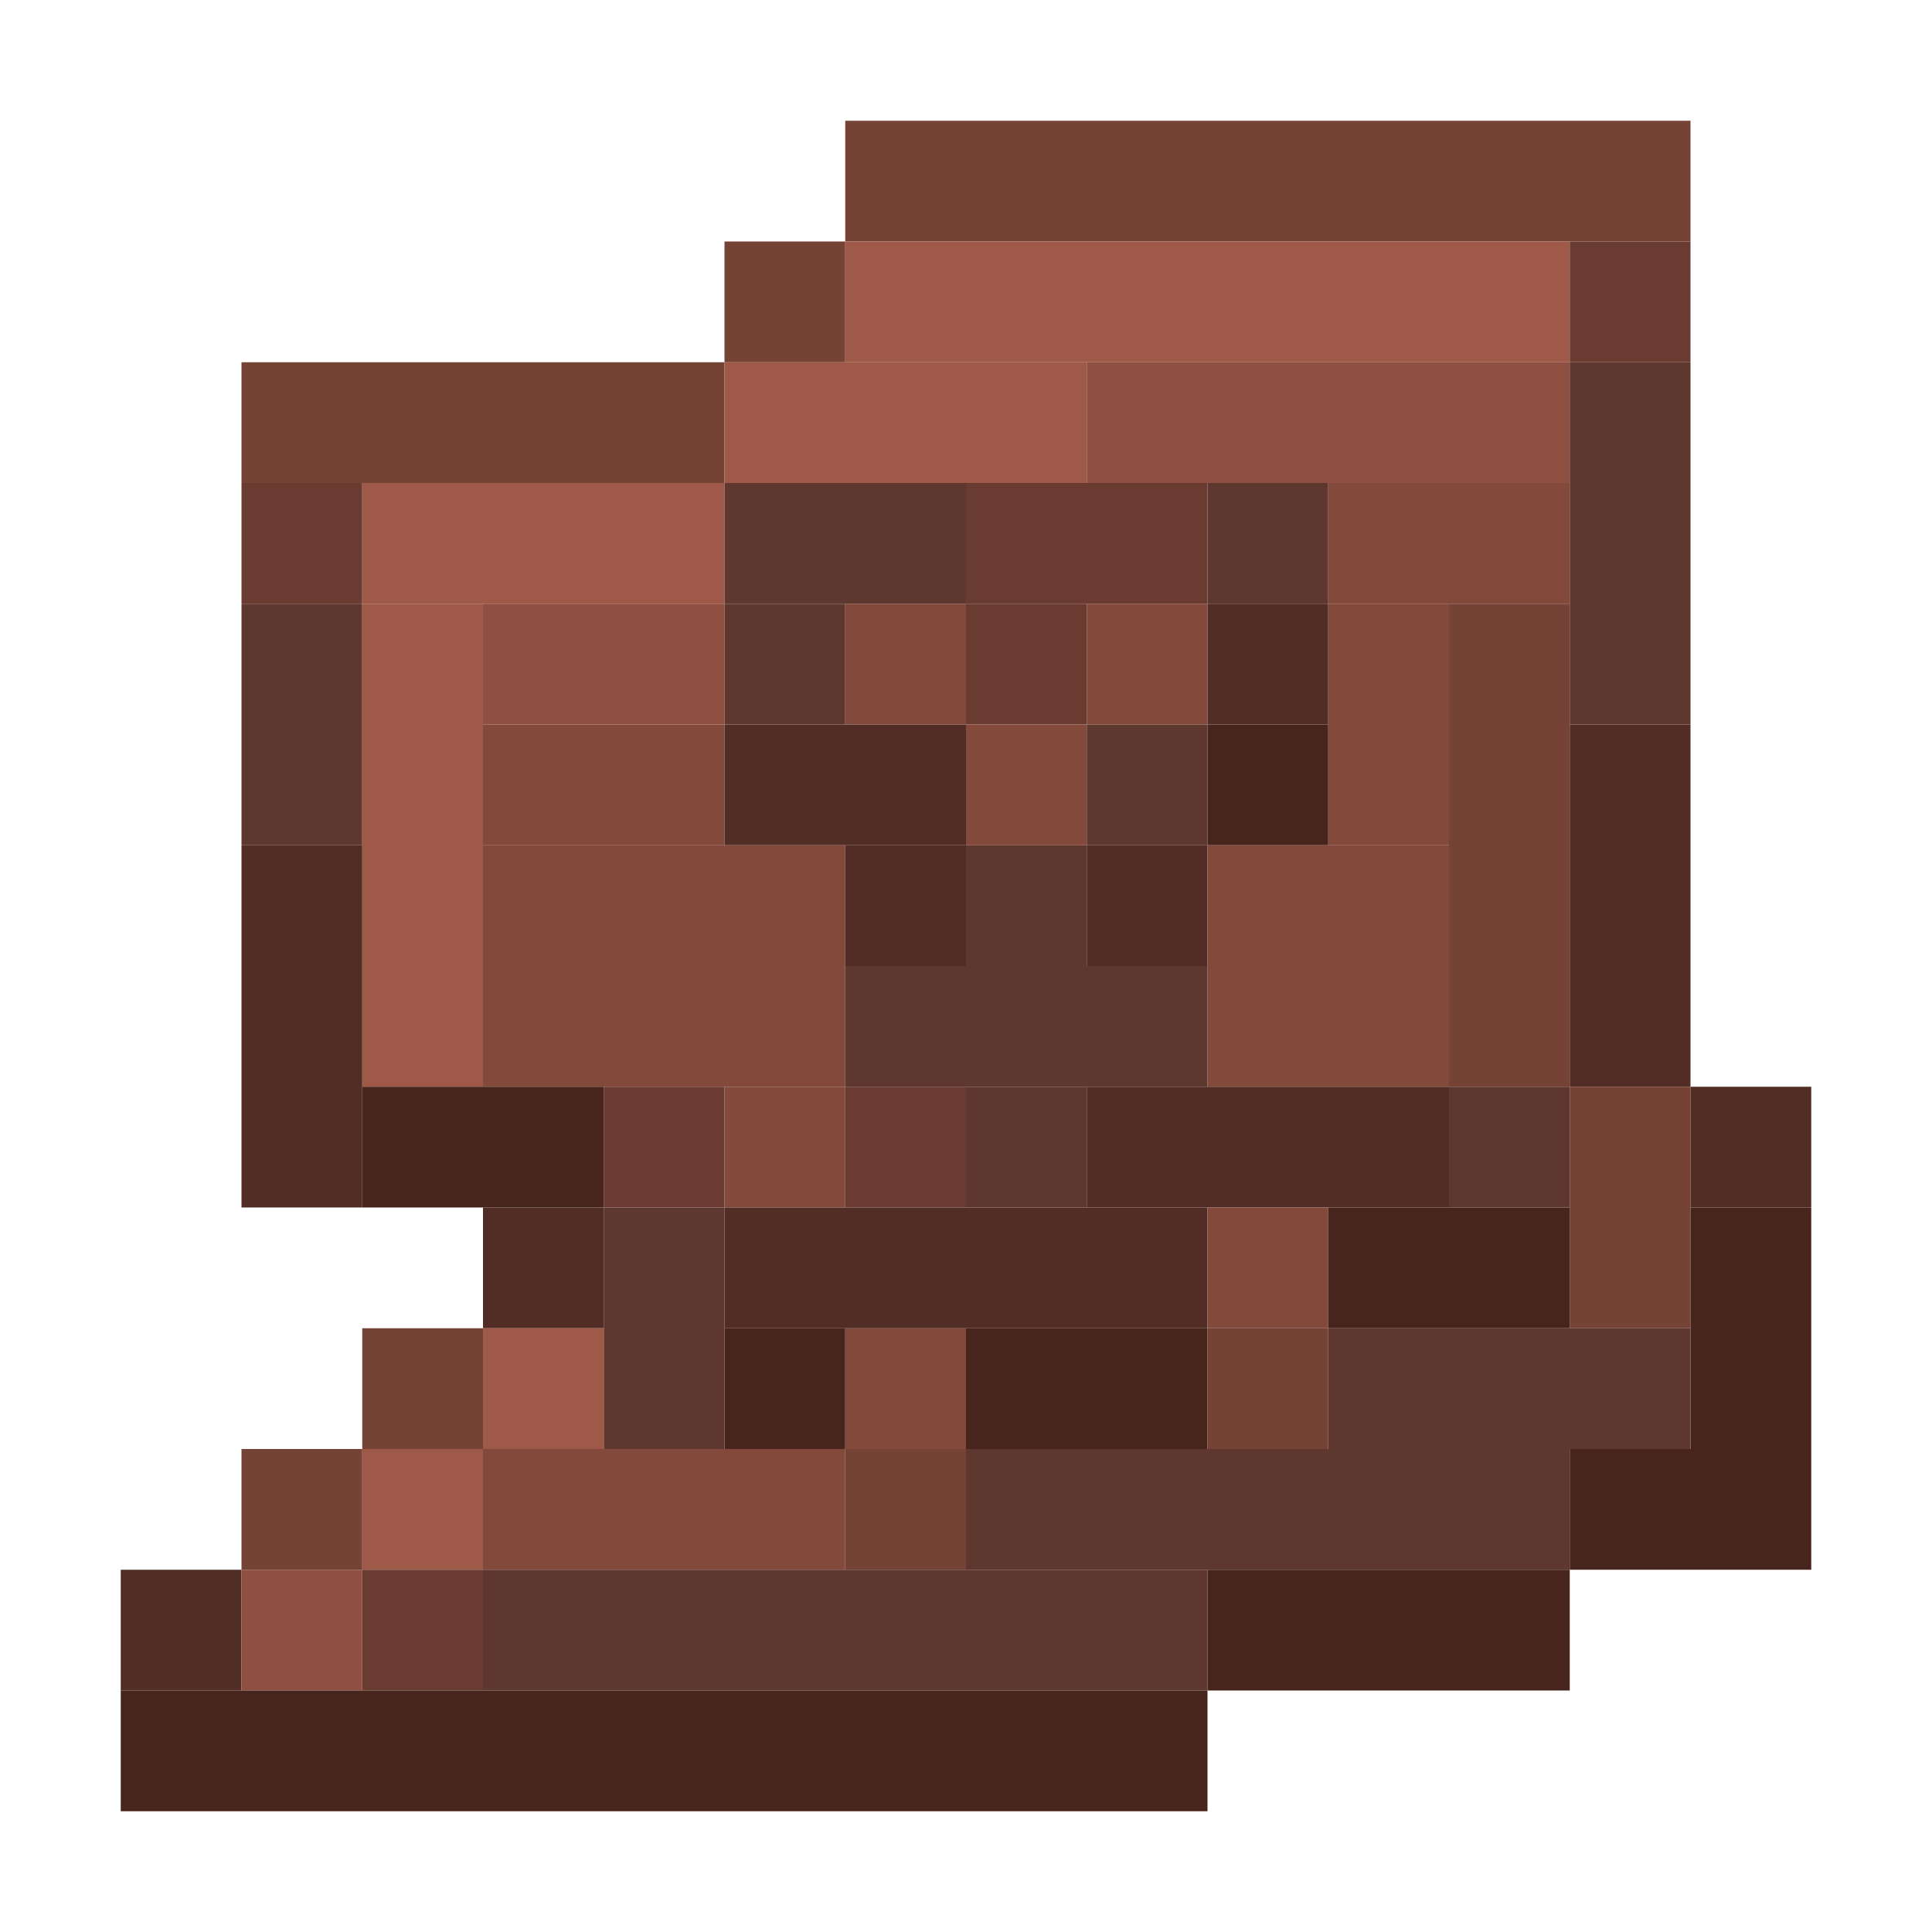 <?xml version='1.0' encoding='utf-8'?>
<svg width="16" height="16" viewBox="0 0 16 16" xmlns="http://www.w3.org/2000/svg"> <rect x="7" y="1" width="7" height="1" fill="rgb(117,66,54)" fill-opacity="1.000" /><rect x="6" y="2" width="1" height="1" fill="rgb(117,66,54)" fill-opacity="1.000" /><rect x="7" y="2" width="6" height="1" fill="rgb(159,89,73)" fill-opacity="1.000" /><rect x="13" y="2" width="1" height="1" fill="rgb(105,59,49)" fill-opacity="1.000" /><rect x="2" y="3" width="4" height="1" fill="rgb(117,66,54)" fill-opacity="1.000" /><rect x="6" y="3" width="3" height="1" fill="rgb(159,89,73)" fill-opacity="1.000" /><rect x="9" y="3" width="4" height="1" fill="rgb(144,80,65)" fill-opacity="1.000" /><rect x="13" y="3" width="1" height="3" fill="rgb(94,55,47)" fill-opacity="1.000" /><rect x="2" y="4" width="1" height="1" fill="rgb(105,59,49)" fill-opacity="1.000" /><rect x="3" y="4" width="3" height="1" fill="rgb(159,89,73)" fill-opacity="1.000" /><rect x="6" y="4" width="2" height="1" fill="rgb(94,55,47)" fill-opacity="1.000" /><rect x="8" y="4" width="2" height="1" fill="rgb(105,59,49)" fill-opacity="1.000" /><rect x="10" y="4" width="1" height="1" fill="rgb(94,55,47)" fill-opacity="1.000" /><rect x="11" y="4" width="2" height="1" fill="rgb(131,73,59)" fill-opacity="1.000" /><rect x="2" y="5" width="1" height="2" fill="rgb(94,55,47)" fill-opacity="1.000" /><rect x="3" y="5" width="1" height="4" fill="rgb(159,89,73)" fill-opacity="1.000" /><rect x="3" y="12" width="1" height="1" fill="rgb(159,89,73)" fill-opacity="1.000" /><rect x="4" y="5" width="2" height="1" fill="rgb(144,80,65)" fill-opacity="1.000" /><rect x="6" y="5" width="1" height="1" fill="rgb(94,55,47)" fill-opacity="1.000" /><rect x="7" y="5" width="1" height="1" fill="rgb(131,73,59)" fill-opacity="1.000" /><rect x="7" y="11" width="1" height="1" fill="rgb(131,73,59)" fill-opacity="1.000" /><rect x="8" y="5" width="1" height="1" fill="rgb(105,59,49)" fill-opacity="1.000" /><rect x="9" y="5" width="1" height="1" fill="rgb(131,73,59)" fill-opacity="1.000" /><rect x="10" y="5" width="1" height="1" fill="rgb(82,45,37)" fill-opacity="1.000" /><rect x="11" y="5" width="1" height="2" fill="rgb(131,73,59)" fill-opacity="1.000" /><rect x="12" y="5" width="1" height="4" fill="rgb(117,66,54)" fill-opacity="1.000" /><rect x="4" y="6" width="2" height="1" fill="rgb(131,73,59)" fill-opacity="1.000" /><rect x="6" y="6" width="2" height="1" fill="rgb(82,45,37)" fill-opacity="1.000" /><rect x="8" y="6" width="1" height="1" fill="rgb(131,73,59)" fill-opacity="1.000" /><rect x="9" y="6" width="1" height="1" fill="rgb(94,55,47)" fill-opacity="1.000" /><rect x="10" y="6" width="1" height="1" fill="rgb(71,37,29)" fill-opacity="1.000" /><rect x="13" y="6" width="1" height="3" fill="rgb(82,45,37)" fill-opacity="1.000" /><rect x="2" y="7" width="1" height="3" fill="rgb(82,45,37)" fill-opacity="1.000" /><rect x="4" y="7" width="3" height="2" fill="rgb(131,73,59)" fill-opacity="1.000" /><rect x="4" y="12" width="3" height="1" fill="rgb(131,73,59)" fill-opacity="1.000" /><rect x="7" y="7" width="1" height="1" fill="rgb(82,45,37)" fill-opacity="1.000" /><rect x="8" y="7" width="1" height="1" fill="rgb(94,55,47)" fill-opacity="1.000" /><rect x="8" y="9" width="1" height="1" fill="rgb(94,55,47)" fill-opacity="1.000" /><rect x="9" y="7" width="1" height="1" fill="rgb(82,45,37)" fill-opacity="1.000" /><rect x="10" y="7" width="2" height="2" fill="rgb(131,73,59)" fill-opacity="1.000" /><rect x="7" y="8" width="3" height="1" fill="rgb(94,55,47)" fill-opacity="1.000" /><rect x="3" y="9" width="2" height="1" fill="rgb(71,37,29)" fill-opacity="1.000" /><rect x="5" y="9" width="1" height="1" fill="rgb(105,59,49)" fill-opacity="1.000" /><rect x="6" y="9" width="1" height="1" fill="rgb(131,73,59)" fill-opacity="1.000" /><rect x="7" y="9" width="1" height="1" fill="rgb(105,59,49)" fill-opacity="1.000" /><rect x="9" y="9" width="3" height="1" fill="rgb(82,45,37)" fill-opacity="1.000" /><rect x="12" y="9" width="1" height="1" fill="rgb(94,55,47)" fill-opacity="1.000" /><rect x="13" y="9" width="1" height="2" fill="rgb(117,66,54)" fill-opacity="1.000" /><rect x="14" y="9" width="1" height="1" fill="rgb(82,45,37)" fill-opacity="1.000" /><rect x="4" y="10" width="1" height="1" fill="rgb(82,45,37)" fill-opacity="1.000" /><rect x="5" y="10" width="1" height="2" fill="rgb(94,55,47)" fill-opacity="1.000" /><rect x="6" y="10" width="4" height="1" fill="rgb(82,45,37)" fill-opacity="1.000" /><rect x="10" y="10" width="1" height="1" fill="rgb(131,73,59)" fill-opacity="1.000" /><rect x="11" y="10" width="2" height="1" fill="rgb(71,37,29)" fill-opacity="1.000" /><rect x="14" y="10" width="1" height="2" fill="rgb(71,37,29)" fill-opacity="1.000" /><rect x="3" y="11" width="1" height="1" fill="rgb(117,66,54)" fill-opacity="1.000" /><rect x="4" y="11" width="1" height="1" fill="rgb(159,89,73)" fill-opacity="1.000" /><rect x="6" y="11" width="1" height="1" fill="rgb(71,37,29)" fill-opacity="1.000" /><rect x="8" y="11" width="2" height="1" fill="rgb(71,37,29)" fill-opacity="1.000" /><rect x="10" y="11" width="1" height="1" fill="rgb(117,66,54)" fill-opacity="1.000" /><rect x="11" y="11" width="3" height="1" fill="rgb(94,55,47)" fill-opacity="1.000" /><rect x="2" y="12" width="1" height="1" fill="rgb(117,66,54)" fill-opacity="1.000" /><rect x="7" y="12" width="1" height="1" fill="rgb(117,66,54)" fill-opacity="1.000" /><rect x="8" y="12" width="5" height="1" fill="rgb(94,55,47)" fill-opacity="1.000" /><rect x="13" y="12" width="2" height="1" fill="rgb(71,37,29)" fill-opacity="1.000" /><rect x="1" y="13" width="1" height="1" fill="rgb(82,45,37)" fill-opacity="1.000" /><rect x="2" y="13" width="1" height="1" fill="rgb(144,80,65)" fill-opacity="1.000" /><rect x="3" y="13" width="1" height="1" fill="rgb(105,59,49)" fill-opacity="1.000" /><rect x="4" y="13" width="6" height="1" fill="rgb(94,55,47)" fill-opacity="1.000" /><rect x="10" y="13" width="3" height="1" fill="rgb(71,37,29)" fill-opacity="1.000" /><rect x="1" y="14" width="9" height="1" fill="rgb(71,37,29)" fill-opacity="1.000" /></svg>